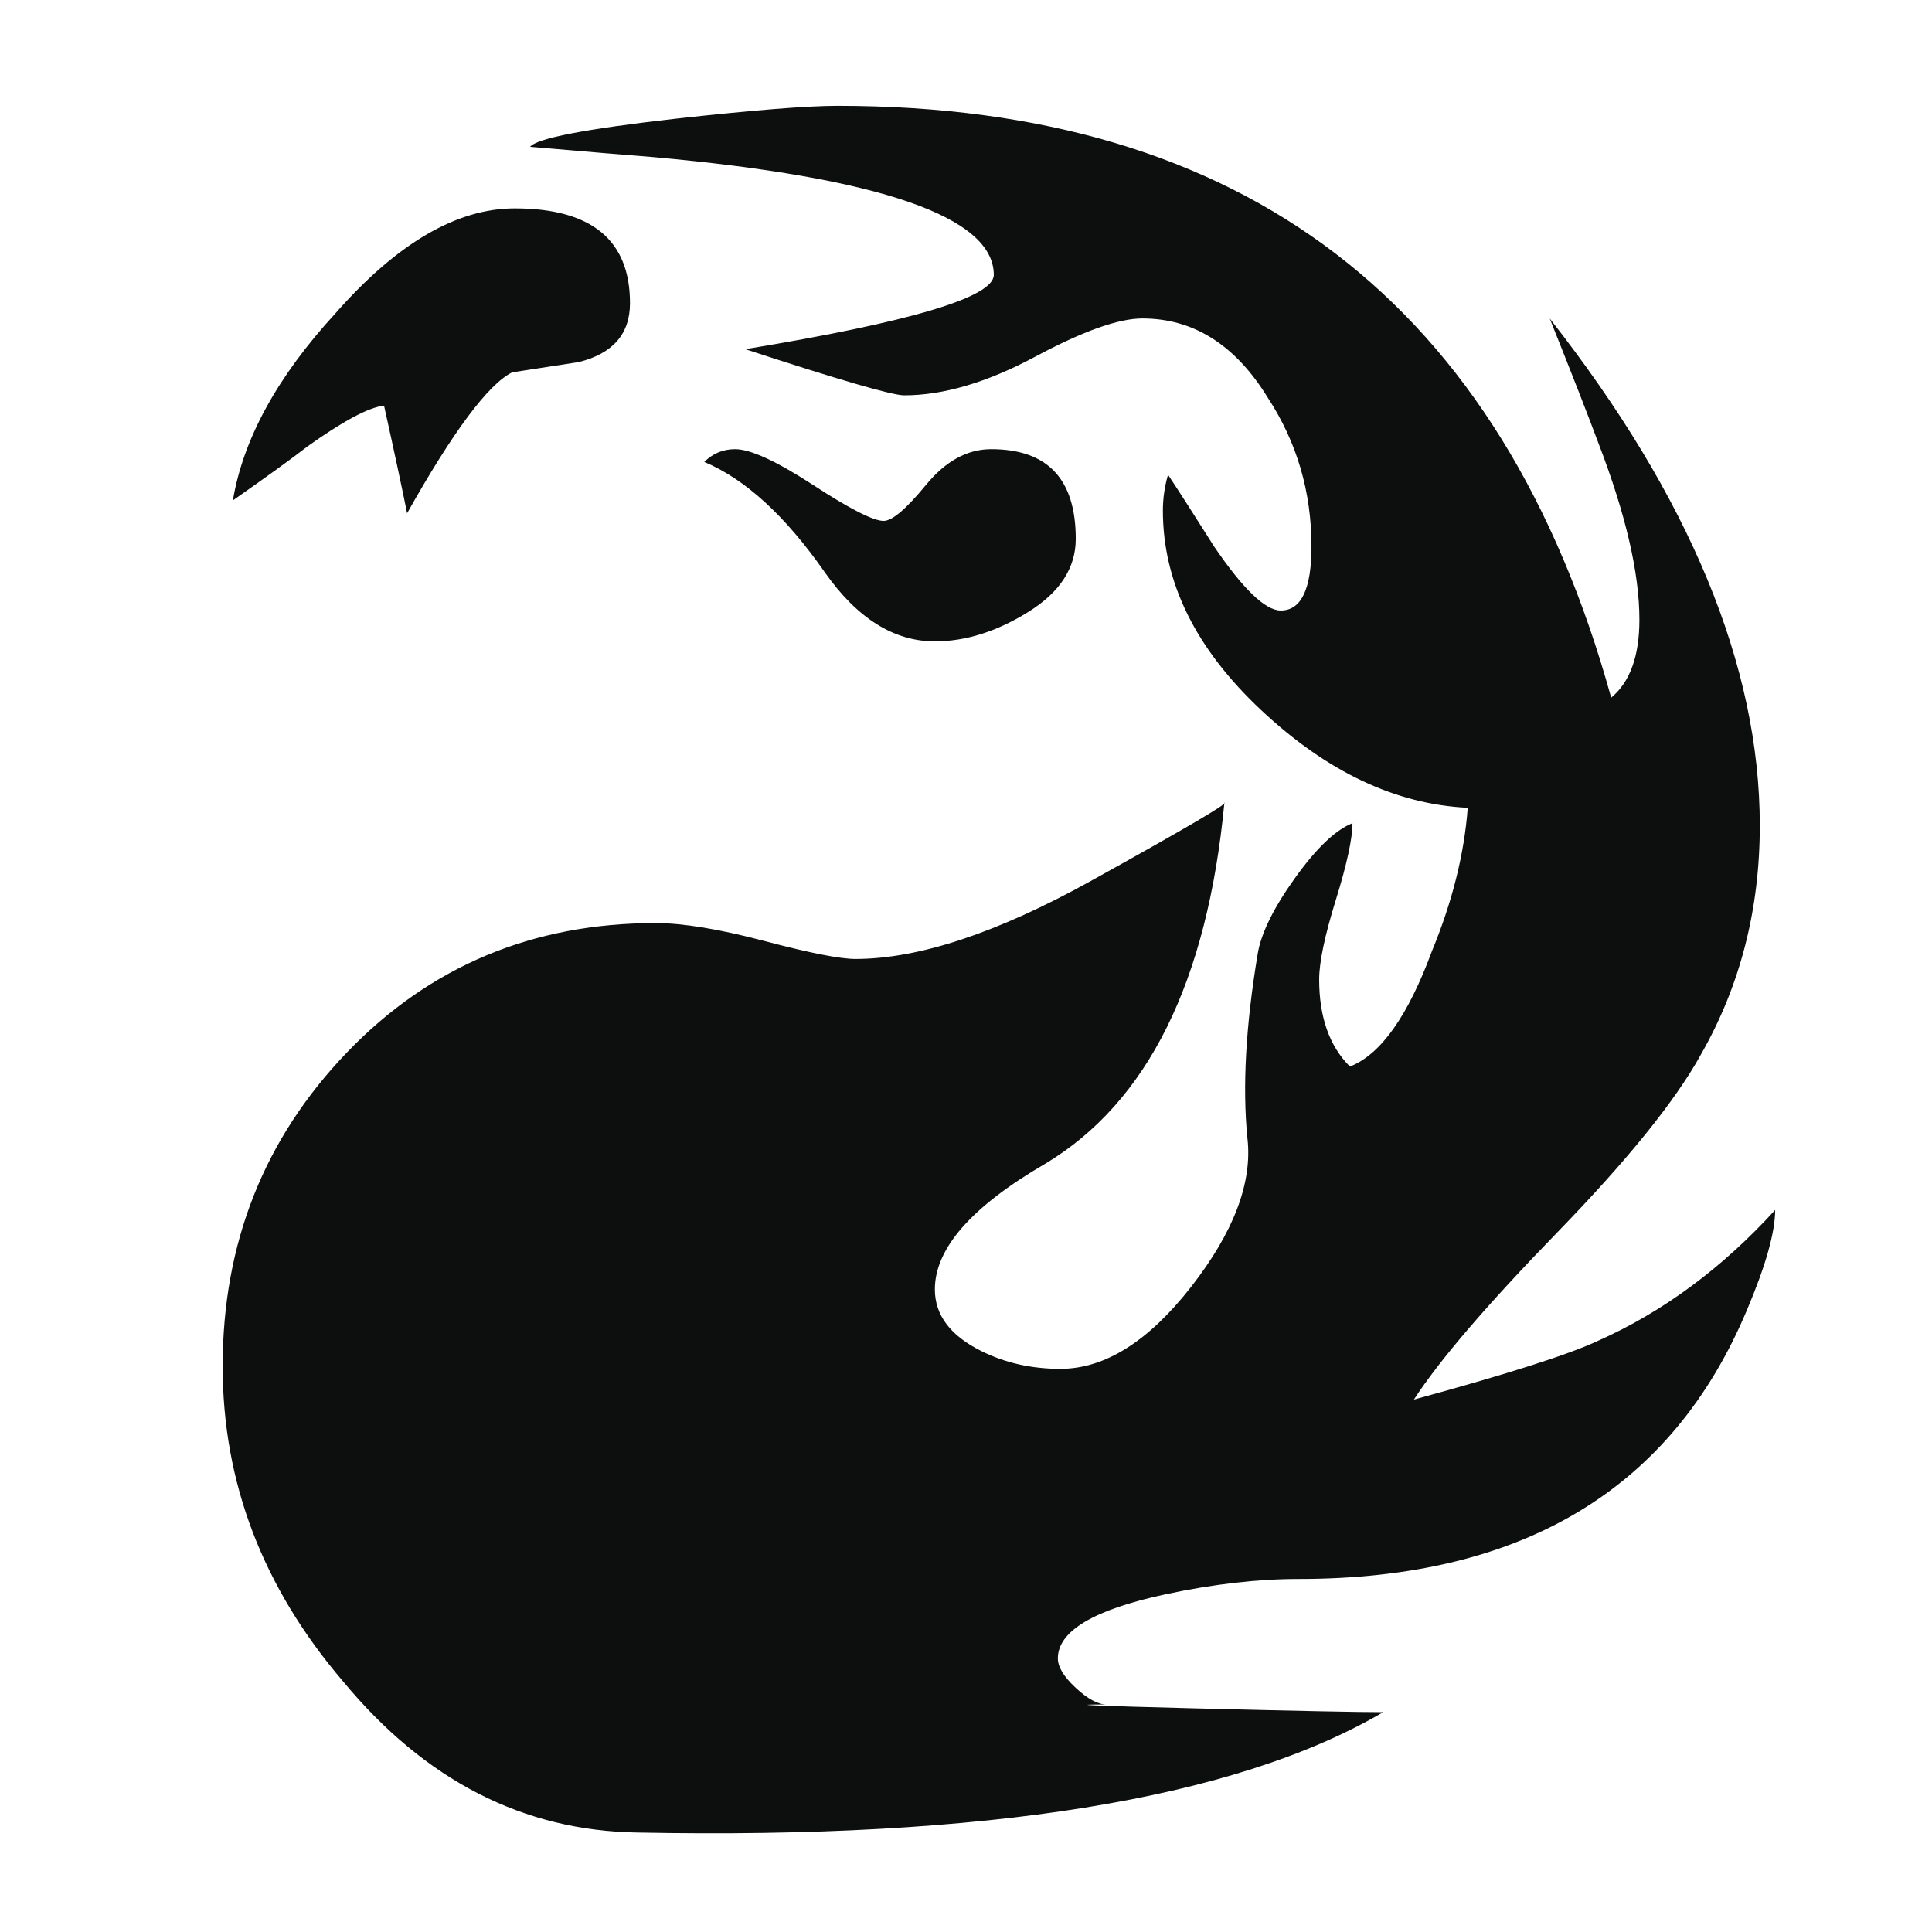 <?xml version="1.0" encoding="utf-8"?>
<svg viewBox="319 106 96 96" xmlns="http://www.w3.org/2000/svg">
  <path fill="#0D0F0F" d="M 405.806 171.091 C 402.07 180.003 394.646 184.458 383.531 184.458 C 381.494 184.458 379.285 184.712 376.91 185.22 C 373.346 185.984 371.564 187.048 371.564 188.406 C 371.564 188.83 371.859 189.316 372.455 189.869 C 373.047 190.422 373.559 190.695 373.982 190.695 C 371.859 190.695 373.302 190.759 378.308 190.886 C 383.316 191.013 386.456 191.077 387.73 191.077 C 380.347 195.403 367.998 197.396 350.687 197.058 C 344.999 196.974 340.121 194.47 336.048 189.548 C 332.056 184.879 330.064 179.66 330.064 173.89 C 330.064 167.782 332.121 162.582 336.24 158.295 C 340.353 154.013 345.469 151.868 351.578 151.868 C 352.935 151.868 354.738 152.165 356.988 152.759 C 359.236 153.353 360.744 153.65 361.506 153.65 C 364.645 153.65 368.551 152.357 373.219 149.767 C 377.885 147.179 380.094 145.884 379.84 145.884 C 378.99 154.796 376.02 160.78 370.926 163.832 C 367.278 165.955 365.453 168.033 365.453 170.068 C 365.453 171.341 366.217 172.361 367.744 173.125 C 368.932 173.72 370.246 174.017 371.689 174.017 C 373.896 174.017 376.06 172.661 378.183 169.946 C 380.302 167.228 381.238 164.769 380.984 162.56 C 380.73 160.015 380.9 156.957 381.494 153.396 C 381.662 152.376 382.277 151.126 383.338 149.642 C 384.399 148.156 385.354 147.244 386.203 146.904 C 386.203 147.666 385.928 148.941 385.375 150.722 C 384.822 152.503 384.549 153.822 384.549 154.669 C 384.549 156.536 385.057 157.978 386.076 158.995 C 387.601 158.403 388.959 156.493 390.15 153.266 C 391.166 150.807 391.759 148.43 391.931 146.139 C 388.365 145.969 384.949 144.358 381.683 141.301 C 378.415 138.244 376.783 134.936 376.783 131.373 C 376.783 130.779 376.865 130.185 377.039 129.59 C 377.547 130.354 378.31 131.543 379.328 133.154 C 380.771 135.275 381.875 136.336 382.641 136.336 C 383.657 136.336 384.166 135.275 384.166 133.154 C 384.166 130.439 383.443 127.978 382.002 125.771 C 380.389 123.14 378.309 121.824 375.764 121.824 C 374.575 121.824 372.793 122.461 370.42 123.734 C 368.041 125.005 365.877 125.644 363.928 125.644 C 363.332 125.644 360.699 124.878 356.033 123.351 C 364.263 121.996 368.381 120.765 368.381 119.66 C 368.381 116.775 362.736 114.822 351.451 113.805 C 350.346 113.721 348.31 113.551 345.34 113.295 C 345.678 112.871 348.098 112.404 352.598 111.895 C 356.416 111.473 359.09 111.258 360.616 111.258 C 380.813 111.258 393.628 121.063 399.059 140.666 C 399.993 139.893 400.461 138.6 400.461 136.795 C 400.461 134.471 399.781 131.545 398.424 128.018 C 397.912 126.643 397.106 124.577 396.004 121.825 C 402.961 130.692 406.443 139.095 406.443 147.024 C 406.443 151.202 405.464 154.997 403.513 158.405 C 402.243 160.708 399.863 163.649 396.386 167.231 C 392.906 170.811 390.529 173.583 389.255 175.544 C 393.923 174.273 396.98 173.296 398.423 172.616 C 401.646 171.176 404.573 169.01 407.206 166.124 C 407.206 167.23 406.739 168.886 405.806 171.091 Z M 350.304 121.066 C 350.304 122.591 349.454 123.568 347.759 123.992 L 344.448 124.502 C 343.259 125.096 341.52 127.43 339.229 131.502 C 338.973 130.231 338.592 128.449 338.083 126.156 C 337.319 126.242 336.048 126.92 334.265 128.193 C 333.501 128.787 332.269 129.677 330.572 130.865 C 331.084 127.81 332.779 124.717 335.666 121.572 C 338.721 118.095 341.691 116.355 344.576 116.355 C 348.394 116.355 350.304 117.927 350.304 121.066 Z M 372.454 132.775 C 372.454 134.218 371.669 135.429 370.099 136.404 C 368.529 137.381 366.98 137.869 365.453 137.869 C 363.416 137.869 361.59 136.723 359.98 134.431 C 358.025 131.63 356.033 129.806 353.996 128.954 C 354.42 128.532 354.93 128.319 355.525 128.319 C 356.289 128.319 357.58 128.913 359.406 130.1 C 361.23 131.289 362.396 131.883 362.908 131.883 C 363.332 131.883 364.031 131.289 365.008 130.1 C 365.983 128.912 367.065 128.319 368.254 128.319 C 371.054 128.32 372.454 129.806 372.454 132.775 Z"/>
</svg>